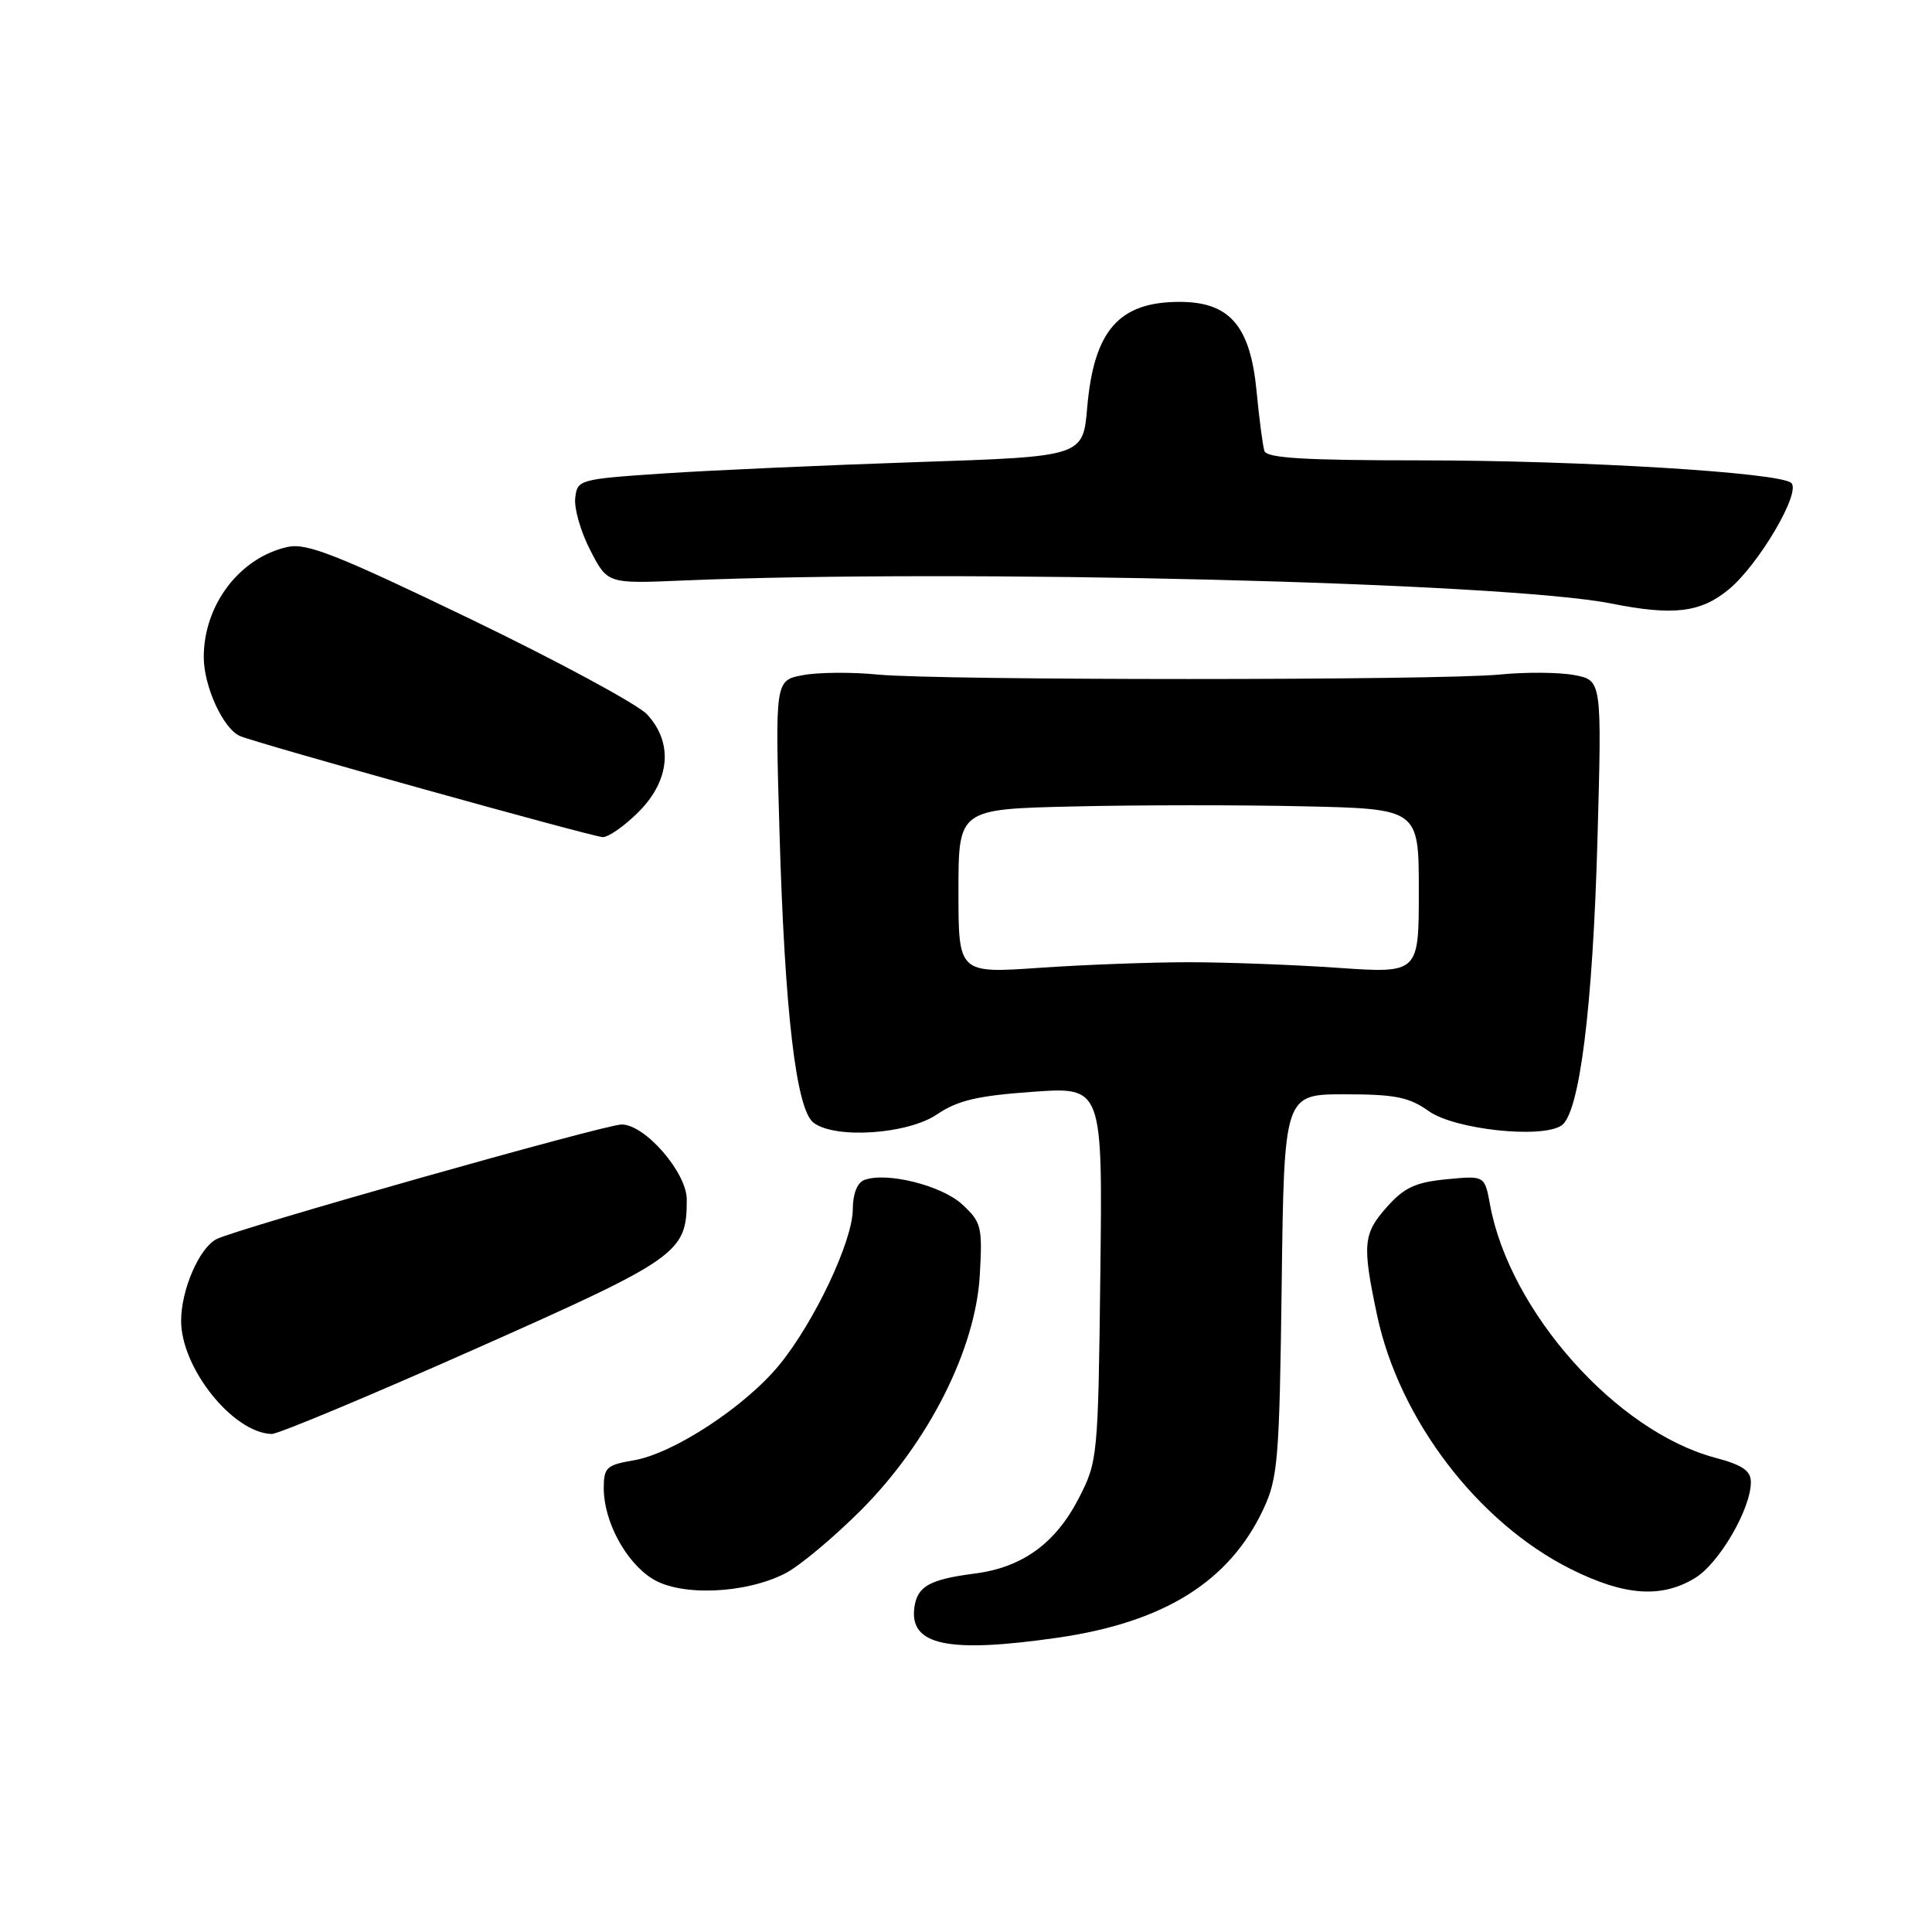 <?xml version="1.0" encoding="UTF-8" standalone="no"?>
<!DOCTYPE svg PUBLIC "-//W3C//DTD SVG 1.1//EN" "http://www.w3.org/Graphics/SVG/1.1/DTD/svg11.dtd" >
<svg xmlns="http://www.w3.org/2000/svg" xmlns:xlink="http://www.w3.org/1999/xlink" version="1.1" viewBox="0 0 256 256">
 <g >
 <path fill="currentColor"
d=" M 140.17 217.00 C 154.26 214.96 162.89 209.57 167.39 200.00 C 169.33 195.86 169.53 193.48 169.83 170.25 C 170.15 145.00 170.15 145.00 178.17 145.00 C 184.86 145.00 186.71 145.37 189.32 147.23 C 192.75 149.67 204.27 150.91 206.91 149.13 C 209.29 147.53 211.05 133.55 211.67 111.32 C 212.26 90.14 212.26 90.14 208.60 89.45 C 206.58 89.07 202.13 89.04 198.72 89.38 C 190.64 90.17 124.36 90.17 116.28 89.38 C 112.87 89.04 108.41 89.08 106.39 89.46 C 102.70 90.15 102.70 90.15 103.29 110.32 C 103.98 134.11 105.49 146.95 107.78 148.75 C 110.60 150.95 120.26 150.31 124.16 147.66 C 126.89 145.81 129.52 145.19 136.85 144.67 C 146.10 144.01 146.10 144.01 145.80 168.79 C 145.51 193.12 145.45 193.65 142.94 198.53 C 139.86 204.51 135.47 207.69 129.18 208.50 C 123.22 209.27 121.58 210.17 121.17 212.91 C 120.42 218.01 125.55 219.11 140.17 217.00 Z  M 104.09 208.46 C 105.96 207.49 110.46 203.73 114.09 200.10 C 123.04 191.13 129.28 178.78 129.83 168.93 C 130.19 162.56 130.04 161.94 127.51 159.60 C 124.78 157.07 117.44 155.24 114.51 156.36 C 113.59 156.71 113.00 158.21 113.00 160.22 C 113.00 164.41 107.92 175.17 103.26 180.86 C 98.74 186.38 89.22 192.62 83.97 193.50 C 80.37 194.11 80.00 194.46 80.00 197.19 C 80.00 201.56 82.88 206.95 86.42 209.18 C 90.17 211.55 98.78 211.20 104.09 208.46 Z  M 224.61 209.09 C 227.80 207.15 232.00 199.93 232.00 196.39 C 232.00 194.88 230.89 194.12 227.25 193.15 C 214.17 189.66 200.04 173.77 197.44 159.64 C 196.73 155.77 196.73 155.77 191.68 156.26 C 187.60 156.65 186.07 157.35 183.81 159.89 C 180.61 163.47 180.48 164.87 182.47 174.27 C 185.40 188.09 195.83 201.76 208.16 207.92 C 215.25 211.46 220.15 211.81 224.61 209.09 Z  M 62.84 178.80 C 89.99 166.74 91.00 166.03 91.00 158.95 C 91.00 155.37 85.48 149.00 82.37 149.00 C 80.16 149.00 31.26 162.84 28.67 164.20 C 26.39 165.39 24.00 170.92 24.00 175.01 C 24.00 181.28 30.86 189.86 36.00 190.01 C 36.83 190.03 48.90 184.99 62.84 178.80 Z  M 84.60 107.60 C 88.79 103.41 89.23 98.44 85.75 94.67 C 84.51 93.33 73.97 87.64 62.33 82.02 C 44.67 73.51 40.65 71.92 38.12 72.47 C 31.77 73.87 27.00 80.13 27.00 87.07 C 27.00 90.97 29.60 96.62 31.83 97.54 C 34.30 98.57 78.27 110.82 79.85 110.92 C 80.59 110.96 82.73 109.47 84.60 107.60 Z  M 229.06 78.11 C 233.03 74.83 238.67 65.25 237.36 64.00 C 235.91 62.61 209.51 61.00 188.16 61.00 C 172.86 61.00 167.84 60.70 167.54 59.75 C 167.32 59.06 166.85 55.49 166.50 51.81 C 165.67 43.17 162.93 40.00 156.30 40.00 C 148.26 40.00 144.94 43.79 144.06 54.00 C 143.50 60.50 143.50 60.50 121.50 61.23 C 109.40 61.64 94.33 62.31 88.00 62.73 C 76.71 63.49 76.49 63.55 76.22 66.00 C 76.06 67.38 76.96 70.49 78.22 72.92 C 80.50 77.35 80.50 77.35 90.50 76.92 C 127.14 75.37 199.39 77.16 213.50 79.97 C 221.74 81.61 225.32 81.18 229.06 78.11 Z  M 127.00 118.10 C 127.00 107.21 127.00 107.21 142.25 106.86 C 150.64 106.66 164.36 106.65 172.75 106.84 C 188.00 107.18 188.00 107.18 188.00 118.08 C 188.00 128.98 188.00 128.98 177.25 128.24 C 171.34 127.83 162.45 127.50 157.50 127.50 C 152.55 127.50 143.66 127.83 137.75 128.24 C 127.00 128.98 127.00 128.98 127.00 118.10 Z "/>
</g>
</svg>